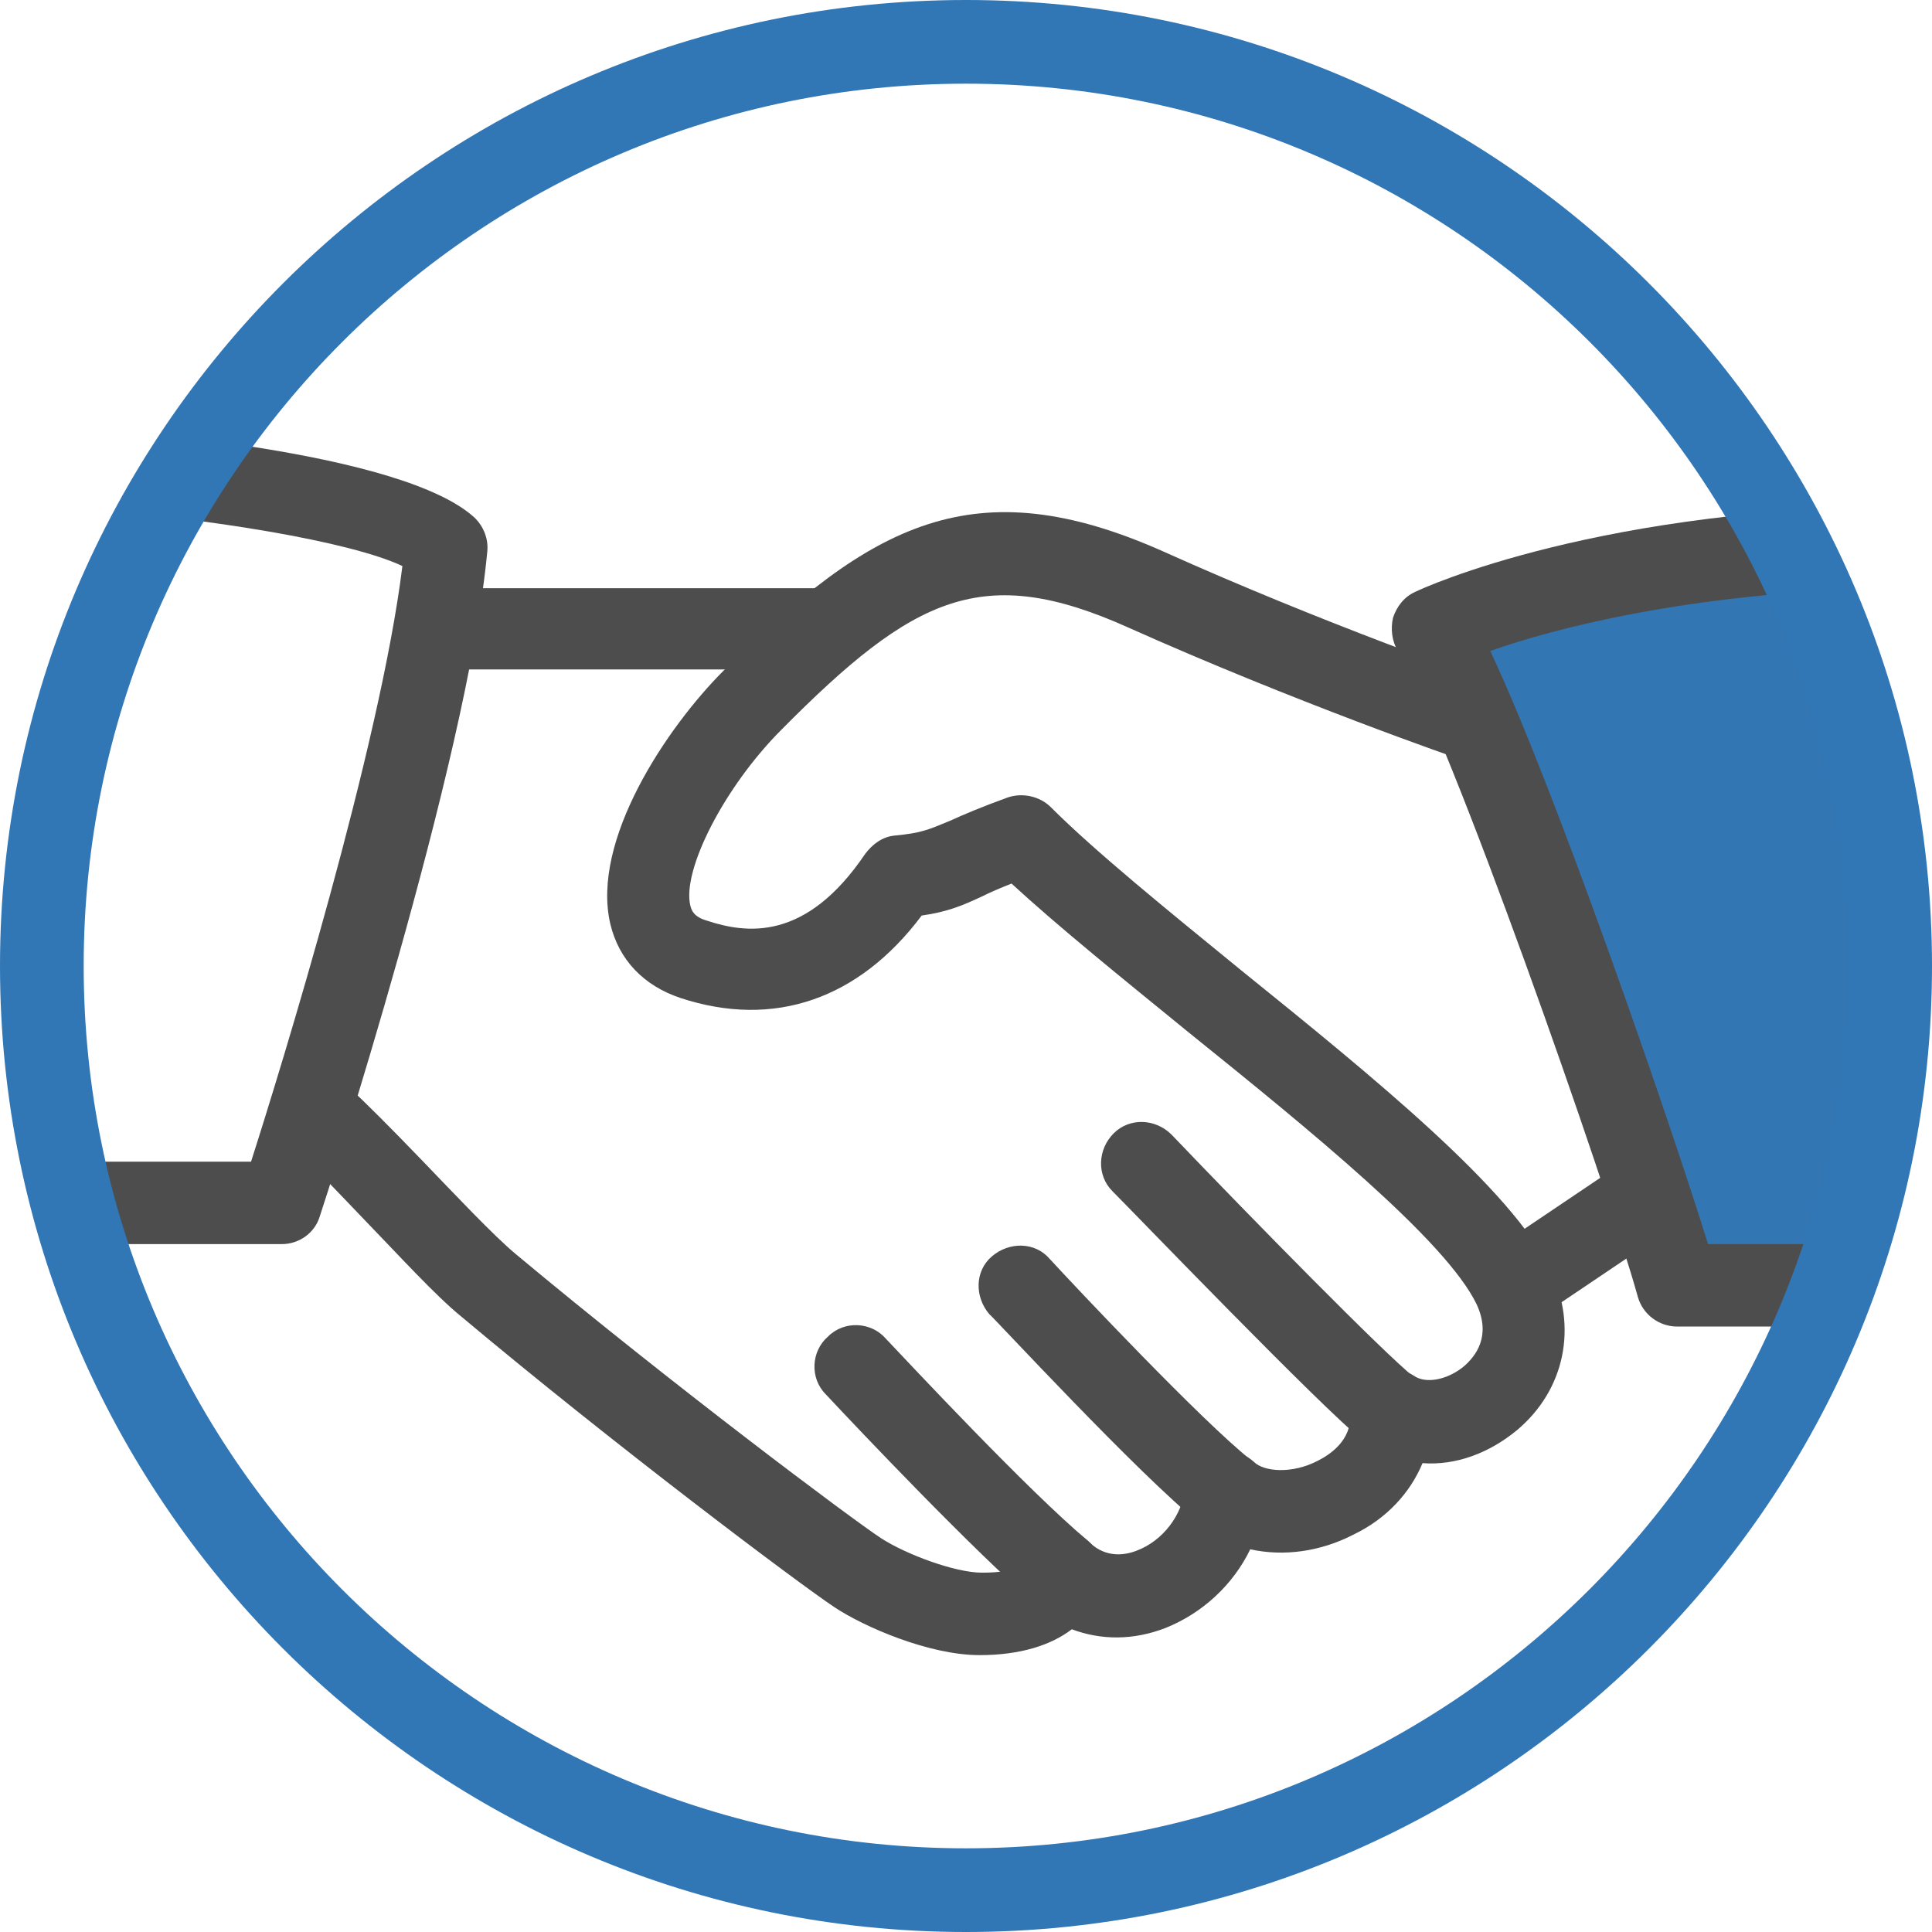 <?xml version="1.0" encoding="utf-8"?>
<!-- Generator: Adobe Illustrator 21.0.0, SVG Export Plug-In . SVG Version: 6.00 Build 0)  -->
<svg version="1.1" id="Layer_1" xmlns="http://www.w3.org/2000/svg" xmlns:xlink="http://www.w3.org/1999/xlink" x="0px" y="0px"
	 viewBox="0 0 157 157" style="enable-background:new 0 0 157 157;" xml:space="preserve">
<style type="text/css">
	.st0{clip-path:url(#SVGID_2_);}
	.st1{fill:#3276B4;}
	.st2{fill:#4D4D4D;}
	.st3{fill:#3176B5;}
	.st4{clip-path:url(#SVGID_4_);}
	.st5{fill:#404041;}
</style>
<g>
	<g>
		<defs>
			<circle id="SVGID_1_" cx="78.5" cy="78.5" r="75.1"/>
		</defs>
		<clipPath id="SVGID_2_">
			<use xlink:href="#SVGID_1_"  style="overflow:visible;"/>
		</clipPath>
		<g class="st0">
			<path class="st1" d="M155.7,101.5l-18.9,3l-17.9-52.3c0,0,20.2-14.7,34-4.4"/>
			<g>
				<path class="st2" d="M79.6,134.5c-4.1,0-9.4-2.3-11.8-3.9c-3-2-17.9-13.2-30.3-23.6c-2.1-1.7-5.1-5-8.1-8.1
					c-2.2-2.3-4.2-4.4-5.2-5.3c-1.4-1.2-1.6-3.3-0.4-4.7c1.2-1.4,3.3-1.6,4.7-0.4c1.1,1,3.3,3.2,5.8,5.8c2.7,2.8,5.8,6.1,7.6,7.6
					c12.7,10.6,27.4,21.6,29.7,23.1c2,1.3,6,2.8,8.2,2.8c3.1,0,3.4-0.8,3.5-1.1c0.4-1,1.3-1.8,2.3-2.1c1.1-0.3,2.2,0,3,0.8
					c1.3,1.2,2.8,1,3.8,0.6c2.1-0.8,3.7-2.9,3.9-5.1c0.1-1.3,0.9-2.4,2.1-2.8c1.2-0.4,2.5-0.2,3.5,0.7c0.8,0.8,3.1,1,5.2-0.1
					c0.8-0.4,2.8-1.6,2.6-3.8c-0.1-1.3,0.5-2.6,1.6-3.2c1.1-0.7,2.5-0.6,3.6,0.1c1,0.7,2.8,0.3,4.1-0.8c0.9-0.8,2.2-2.4,1-5
					c-2.5-5.2-13.6-14.2-23.4-22.1c-5.4-4.4-10.6-8.6-14.4-12.1c-1,0.4-1.7,0.7-2.3,1c-1.7,0.8-2.9,1.3-5,1.6
					c-5.1,6.8-12,9.2-19.6,6.7c-3-1-5-3.1-5.7-6c-1.6-6.8,4.6-16,9.2-20.6c12-12,20.4-16.5,35.7-9.7c13.1,5.9,26.3,10.5,26.4,10.5
					c1.7,0.6,2.7,2.5,2.1,4.3c-0.6,1.7-2.5,2.7-4.3,2.1c-0.1,0-13.6-4.7-27-10.7c-11.8-5.3-17.4-2.6-28.2,8.3
					c-4.6,4.6-8.1,11.4-7.4,14.3c0.1,0.4,0.3,0.9,1.3,1.2c3.3,1.1,8.1,1.7,12.9-5.4c0.6-0.8,1.4-1.4,2.4-1.5
					c2.2-0.2,2.8-0.5,4.5-1.2c1.1-0.5,2.5-1.1,4.7-1.9c1.2-0.4,2.6-0.1,3.5,0.8c3.6,3.6,9.4,8.3,15.4,13.2
					c10.9,8.8,22.1,17.9,25.2,24.4c2.2,4.6,1.2,9.7-2.7,13c-2.3,1.9-5,2.9-7.7,2.7c-1,2.4-2.9,4.5-5.6,5.8c-2.7,1.4-5.7,1.8-8.4,1.2
					c-1.4,2.9-3.9,5.2-6.9,6.4c-2.6,1-5.2,1-7.6,0.1C85.4,133.7,82.9,134.5,79.6,134.5z"/>
				<path class="st2" d="M66.2,54.4h-30c-1.8,0-3.3-1.5-3.3-3.3s1.5-3.3,3.3-3.3h30c1.8,0,3.3,1.5,3.3,3.3S68.1,54.4,66.2,54.4z"/>
				<path class="st2" d="M123.2,107.7c-1.1,0-2.1-0.5-2.8-1.5c-1-1.5-0.6-3.6,0.9-4.6l9.8-6.6c1.5-1,3.6-0.6,4.6,0.9
					c1,1.5,0.6,3.6-0.9,4.6l-9.8,6.6C124.5,107.5,123.8,107.7,123.2,107.7z"/>
				<path class="st2" d="M112.9,117.8c-0.7,0-1.5-0.2-2.1-0.7c-3.5-2.8-18.6-18.5-20.4-20.3c-1.3-1.3-1.2-3.4,0.1-4.7
					c1.3-1.3,3.4-1.2,4.7,0.1c6.6,6.9,17.3,17.8,19.7,19.7c1.4,1.1,1.7,3.2,0.6,4.7C114.9,117.3,113.9,117.8,112.9,117.8z"/>
				<path class="st2" d="M99.6,124.5c-0.7,0-1.5-0.2-2.1-0.7c-5-4-16.9-16.9-17.1-17c-1.2-1.4-1.2-3.5,0.2-4.7
					c1.4-1.2,3.5-1.2,4.7,0.2c2.3,2.5,12.3,13.1,16.3,16.3c1.4,1.1,1.7,3.2,0.5,4.7C101.5,124,100.6,124.5,99.6,124.5z"/>
				<path class="st2" d="M86.2,131.1c-0.8,0-1.5-0.3-2.1-0.8c-4.9-4.2-14.2-14-17-17c-1.3-1.3-1.2-3.5,0.2-4.7
					c1.3-1.3,3.5-1.2,4.7,0.2c1.9,2,11.6,12.4,16.4,16.4c1.4,1.2,1.6,3.3,0.4,4.7C88.1,130.7,87.2,131.1,86.2,131.1z"/>
				<path class="st2" d="M22.9,101.1h-20c-1.8,0-3.3-1.5-3.3-3.3v-60c0-0.9,0.4-1.8,1-2.4c0.7-0.6,1.5-0.9,2.5-0.9
					c6.9,0.4,29.7,2.2,35.5,7.6c0.7,0.7,1.1,1.7,1,2.7C38,62,26.5,97.3,26,98.8C25.6,100.2,24.3,101.1,22.9,101.1z M6.2,94.4h14.2
					c2.5-7.8,10.5-33.8,12.3-48.4c-4.2-2-15.8-3.9-26.5-4.7V94.4z"/>
				<path class="st2" d="M156.3,107.8h-20c-1.5,0-2.8-1-3.2-2.4c-2.5-9-15.4-45.9-19.5-52.5c-0.5-0.8-0.6-1.8-0.4-2.7
					c0.3-0.9,0.9-1.7,1.8-2.1c0.6-0.3,15.1-7,41.3-7c1.8,0,3.3,1.5,3.3,3.3v60C159.6,106.3,158.1,107.8,156.3,107.8z M138.8,101.1
					H153V47.8c-15.9,0.4-26.8,3.3-31.9,5.1C126.3,63.9,135.6,90.8,138.8,101.1z"/>
			</g>
		</g>
	</g>
	<path class="st3" d="M78.5,157C35.2,157,0,121.8,0,78.5S35.2,0,78.5,0S157,35.2,157,78.5S121.8,157,78.5,157z M78.5,6.8
		C38.9,6.8,6.8,38.9,6.8,78.5c0,39.6,32.2,71.7,71.7,71.7s71.7-32.2,71.7-71.7C150.2,38.9,118.1,6.8,78.5,6.8z"/>
</g>
</svg>
